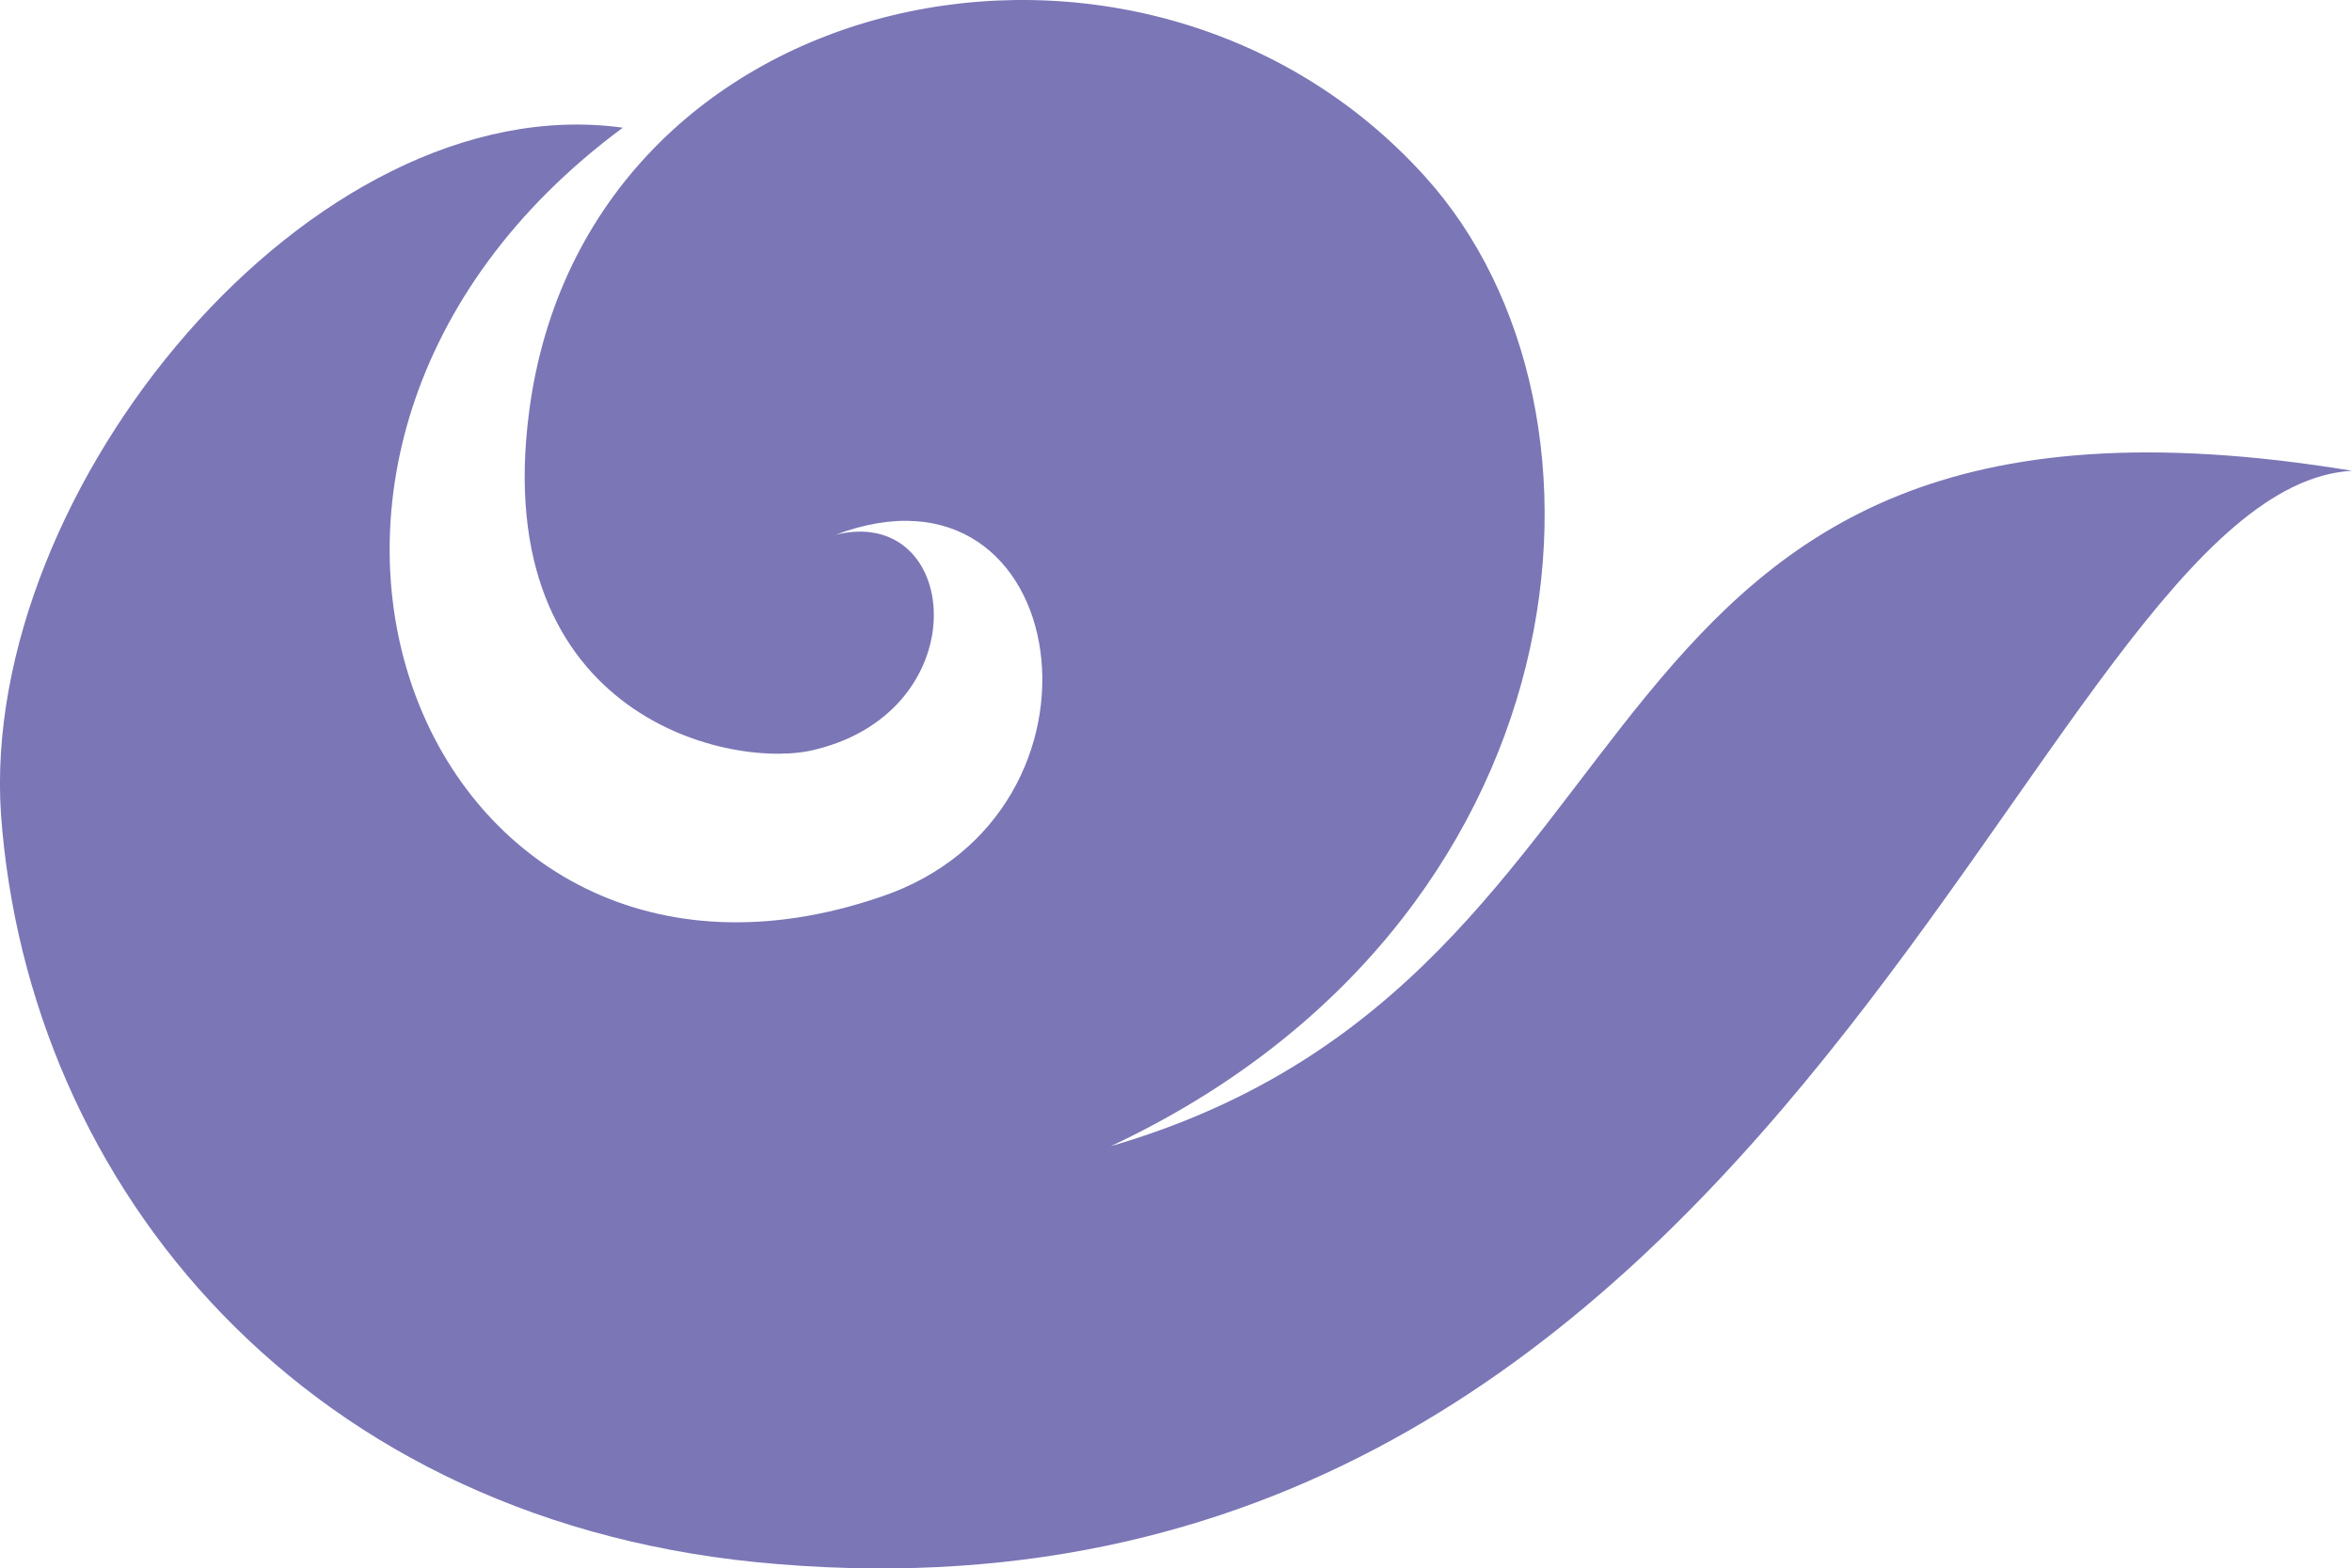 <?xml version="1.0" encoding="UTF-8" standalone="no"?>
<!-- Created with Inkscape (http://www.inkscape.org/) -->

<svg
   width="37.144mm"
   height="24.774mm"
   viewBox="0 0 37.144 24.774"
   version="1.1"
   id="svg5"
   xml:space="preserve"
   xmlns="http://www.w3.org/2000/svg"
   xmlns:svg="http://www.w3.org/2000/svg"><defs
     id="defs2" /><g
     id="layer1"
     transform="translate(-73.434,-94.036)"><path
       fill-rule="nonzero"
       fill="#007dc5"
       fill-opacity="1"
       d="m 86.615,102.487 c 1.991,-0.508 2.286,2.751 -0.298,3.387 -1.269,0.338 -5.164,-0.466 -4.527,-5.334 0.887,-6.816 9.693,-8.638 14.139,-3.726 3.386,3.726 2.54,11.811 -4.954,15.327 9.314,-2.711 6.774,-12.785 19.603,-10.669 -5.039,0.296 -8.807,18.583 -24.852,17.271 -7.452,-0.591 -11.854,-5.968 -12.277,-11.852 -0.339,-5.122 4.91,-11.515 9.821,-10.838 -6.985,5.166 -3.134,14.606 4.065,12.152 3.936,-1.313 3.048,-7.155 -0.721,-5.716"
       id="path2291"
       style="fill:#7b76b6;fill-opacity:1;stroke-width:0.353" /></g></svg>
